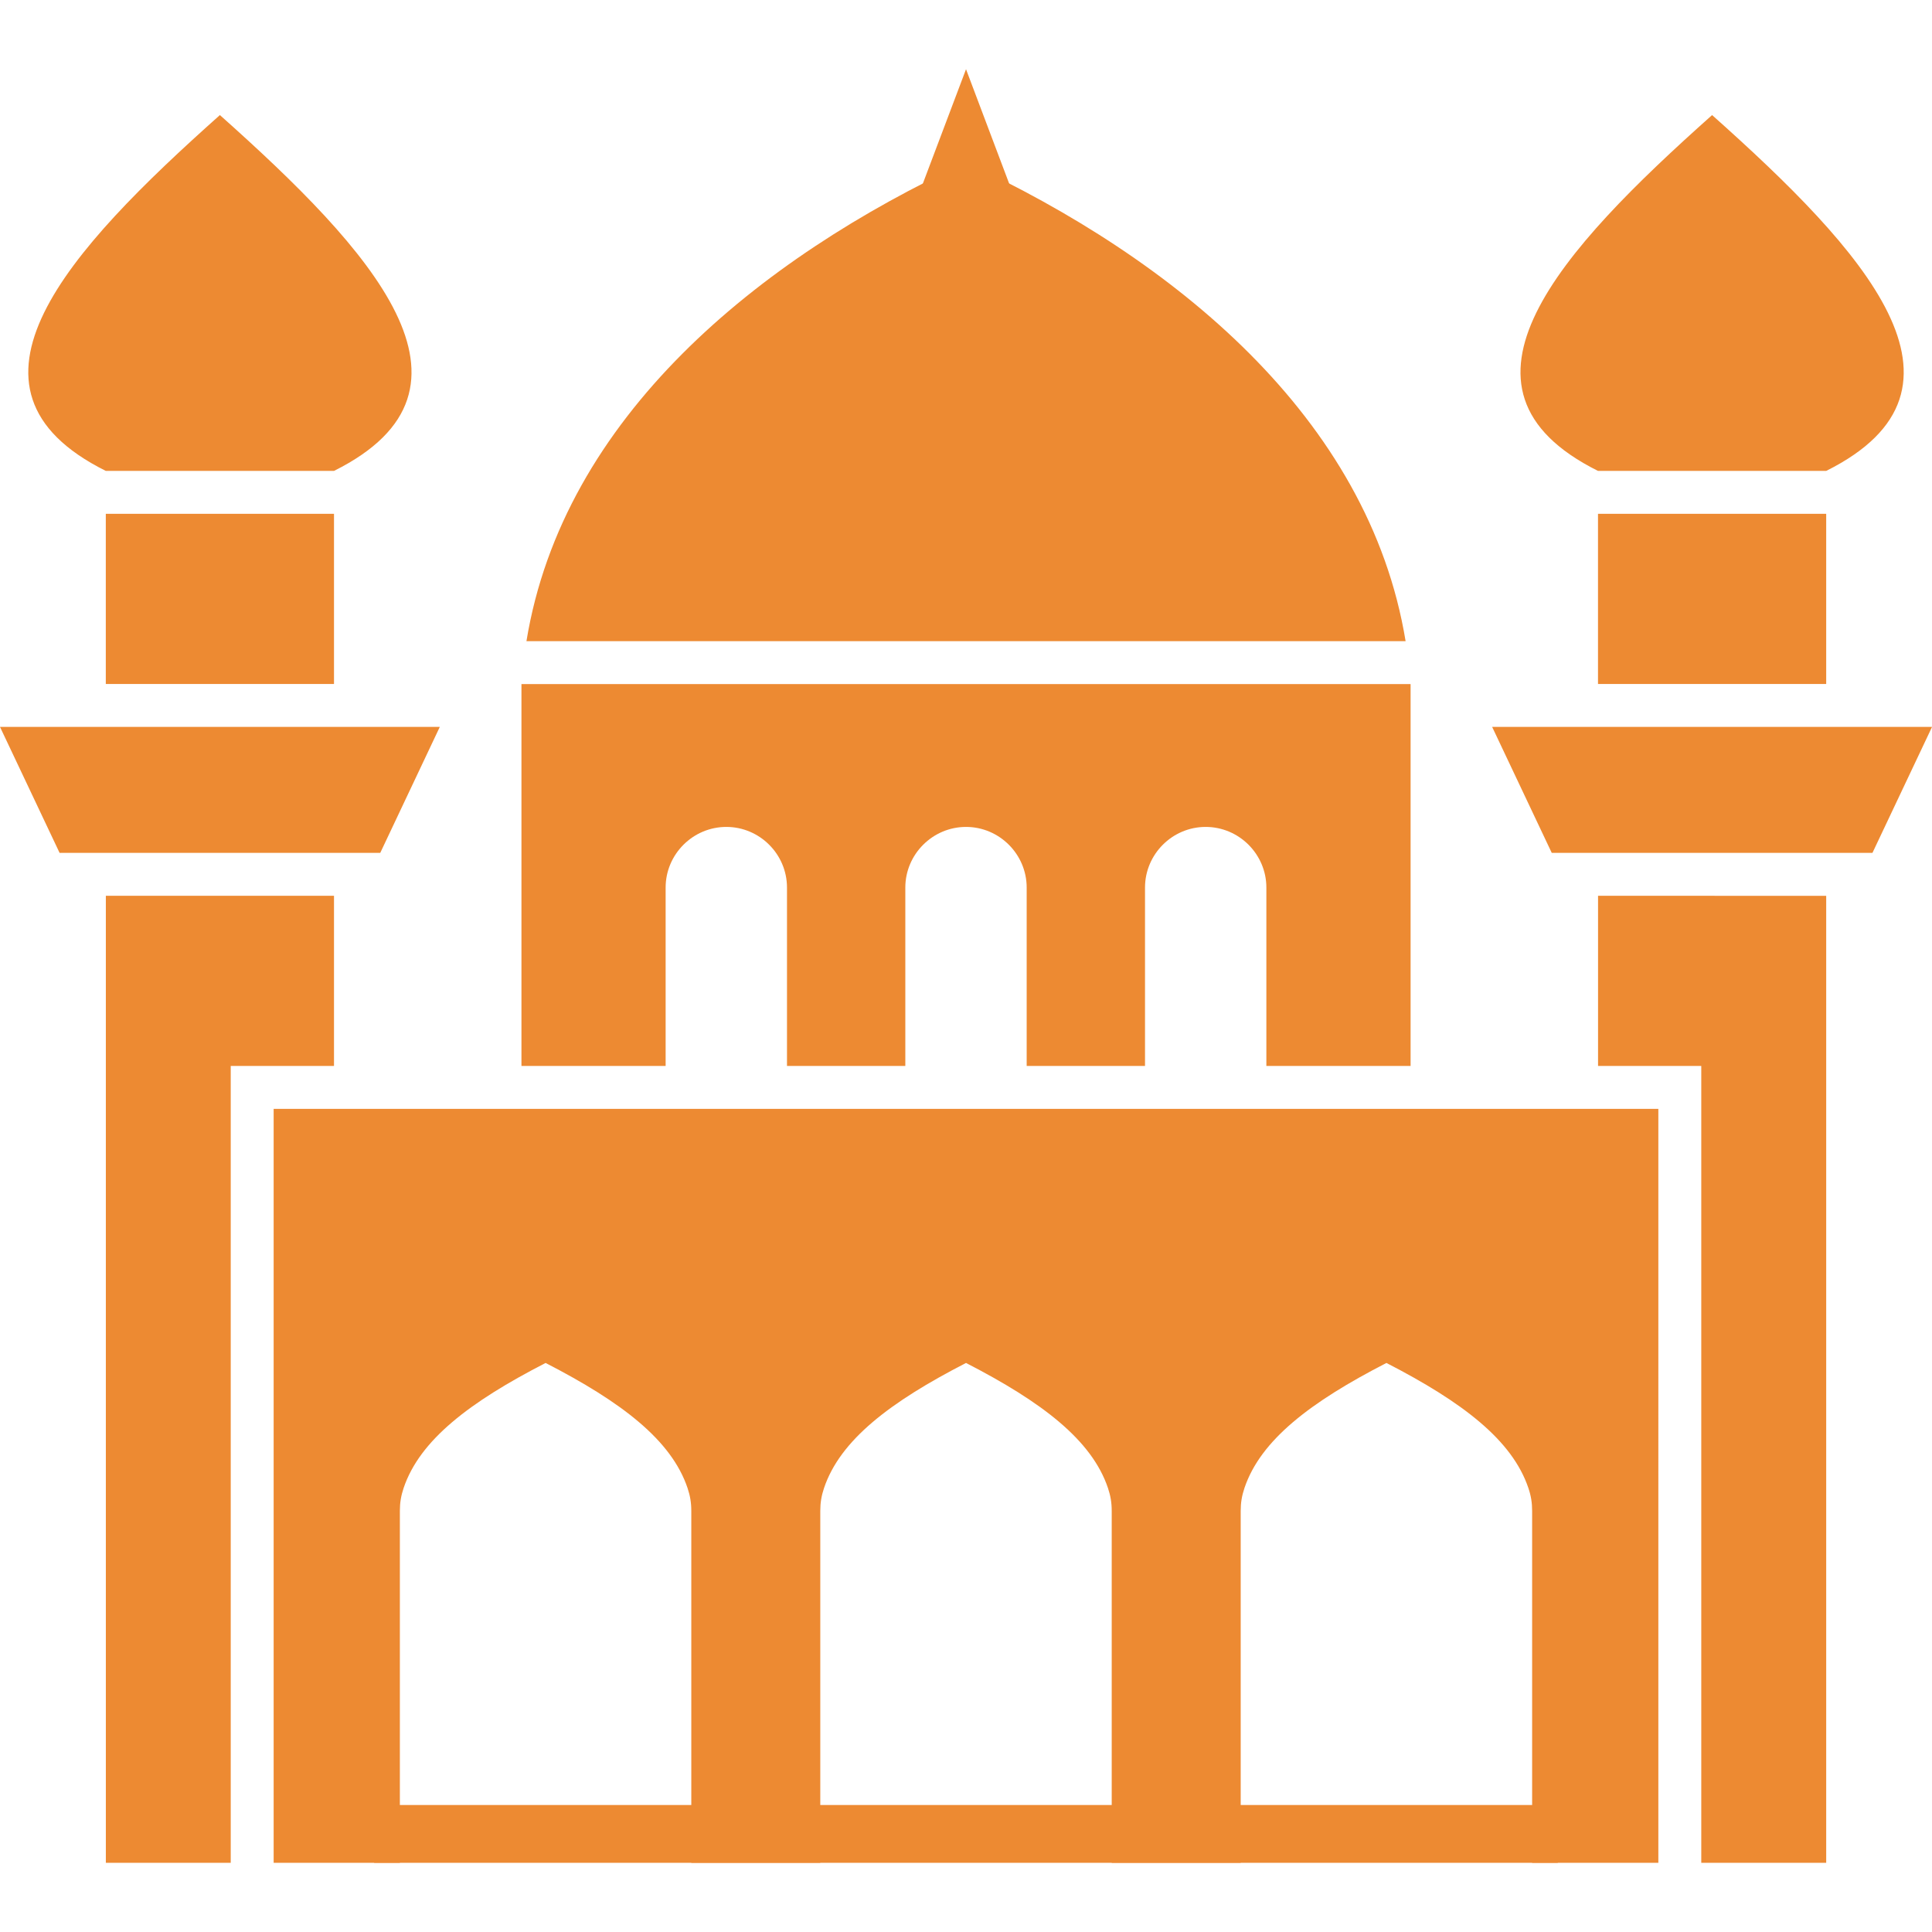 <svg xmlns="http://www.w3.org/2000/svg" version="1.1" xmlns:xlink="http://www.w3.org/1999/xlink" width="512" height="512" x="0" y="0" viewBox="0 0 43.349 43.349" style="enable-background:new 0 0 512 512" xml:space="preserve" fill-rule="evenodd" class=""><g><path d="M31.538 14.386c-.824-5.027-5.214-8.584-9.863-10.742-4.65 2.158-9.04 5.715-9.863 10.742zM37.209 24.88H6.14v16.917h2.832v-7.898c0-.182.026-.338.084-.511.363-1.078 1.481-1.93 3.186-2.807 1.704.877 2.822 1.729 3.185 2.807.058.173.084.329.084.511v7.898h2.894v-7.898c0-.182.026-.338.084-.511.363-1.078 1.481-1.93 3.186-2.807 1.704.877 2.822 1.729 3.185 2.807.058.173.084.329.084.511v7.898h2.894v-7.898c0-.182.026-.338.084-.511.363-1.078 1.481-1.93 3.186-2.807 1.704.877 2.822 1.729 3.185 2.807.059.173.084.329.084.511v7.898h2.832zM31.65 23.917h-3.236v-4.002c0-.748-.613-1.361-1.362-1.361s-1.361.613-1.361 1.361v4.002h-2.655v-4.002c0-.748-.613-1.361-1.361-1.361s-1.362.613-1.362 1.361v4.002h-2.655v-4.002c0-.748-.612-1.361-1.361-1.361s-1.362.613-1.362 1.361v4.002H11.7v-8.568H31.65zM35.855 15.347h5.12v-3.818h-5.12zM2.374 15.347h5.12v-3.818h-5.12zM35.855 10.566h5.12c3.707-1.848.84-4.954-2.56-7.984-3.4 3.03-6.267 6.136-2.56 7.984zM2.375 10.566h5.119c3.707-1.848.84-4.954-2.56-7.984-3.4 3.03-6.267 6.136-2.56 7.984zM43.35 16.31h-9.87l1.337 2.826h7.196zM9.868 16.31H0l1.337 2.826h7.195z" fill="#ed8a32" opacity="1" data-original="#000000" class=""></path><path fill-rule="nonzero" d="m22.68 4.217-1.005-2.664-1.006 2.664z" fill="#ed8a32" opacity="1" data-original="#000000" class=""></path><path d="M5.177 41.797H2.375V20.099h5.119v3.818H5.177zM40.975 20.1v21.697h-2.803v-17.88h-2.316v-3.818zM8.395 40.499h26.558v1.297H8.395z" fill="#ed8a32" opacity="1" data-original="#000000" class=""></path></g></svg>